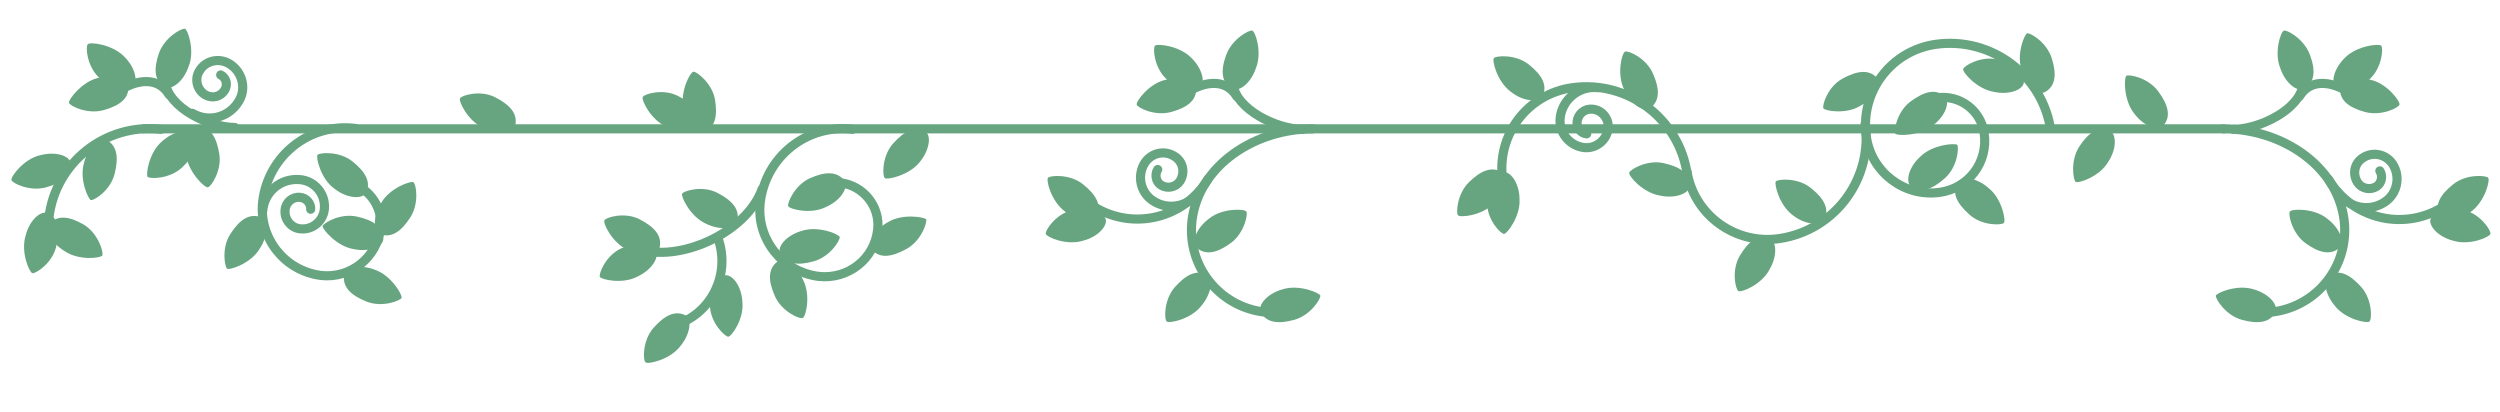 <?xml version="1.0" encoding="utf-8"?>
<!-- Generator: Adobe Illustrator 26.0.3, SVG Export Plug-In . SVG Version: 6.00 Build 0)  -->
<svg version="1.1" id="Capa_2_00000013877537378659432340000011525884070416681648_"
	 xmlns="http://www.w3.org/2000/svg" xmlns:xlink="http://www.w3.org/1999/xlink" x="0px" y="0px" viewBox="0 0 547.2 90.2"
	 style="enable-background:new 0 0 547.2 90.2;" xml:space="preserve">
<style type="text/css">
	.st0{fill:none;stroke:#67A580;stroke-width:2;stroke-miterlimit:10;}
	.st1{fill:none;stroke:#67A580;stroke-width:2;stroke-linecap:round;stroke-miterlimit:10;}
	.st2{fill:#67A580;}
</style>
<g>
	<line class="st0" x1="487" y1="28.2" x2="31.1" y2="28.2"/>
	<path class="st1" d="M181.6,50"/>
	<path class="st1" d="M186.6,28.3c-10-1.2-19,6-20.2,16c-0.9,8,4.8,15.2,12.8,16.2c6.4,0.7,12.2-3.8,12.9-10.2
		c0.6-5.1-3.1-9.7-8.2-10.3"/>
	<path class="st1" d="M35.2,28.3c-12.1-1.4-23.1,7.3-24.5,19.4"/>
	<path class="st2" d="M407.3,23.1c3.3-1.8,4.6-4.9,3.5-6.1c-1.7-1.8-4.2-1.6-7.5,0.2s-4.5,5.9-4.2,6.5
		C399.4,24.3,404.2,25.1,407.3,23.1z"/>
	<path class="st2" d="M423,27.5c3-2.2,3.9-5.4,2.6-6.5c-2-1.6-4.4-1-7.4,1.2s-3.7,6.4-3.4,7S420.1,29.8,423,27.5z"/>
	<path class="st2" d="M392.4,47.1c2.9,2.3,6.3,2.3,7,0.8c1-2.3-0.2-4.5-3.1-6.8s-7.2-1.9-7.6-1.4S389.4,44.9,392.4,47.1z"/>
	<path class="st2" d="M330.7,20.1c2.9,2.3,6.3,2.3,7,0.8c1-2.3-0.2-4.5-3.1-6.8s-7.2-1.9-7.6-1.4C326.5,13.2,327.7,17.9,330.7,20.1z
		"/>
	<path class="st2" d="M327,44.5c2.7-2.6,3.2-5.9,1.8-6.8c-2.2-1.3-4.5-0.5-7.2,2.1s-2.9,6.8-2.5,7.3C319.6,47.7,324.4,47.2,327,44.5
		z"/>
	<path class="st2" d="M332.6,43.7c0-3.7-2.1-6.4-3.7-6c-2.5,0.6-3.4,2.9-3.4,6.7s3,6.8,3.7,6.8C329.9,51.2,332.8,47.3,332.6,43.7z"
		/>
	<path class="st2" d="M461.4,35.5c2.1-3.1,1.8-6.5,0.2-7c-2.4-0.8-4.5,0.5-6.5,3.6s-1.3,7.3-0.8,7.7
		C454.9,40.2,459.5,38.7,461.4,35.5z"/>
	<path class="st2" d="M420.4,34.2c-2.8,2.5-3.4,5.8-2,6.7c2.1,1.4,4.5,0.6,7.3-1.9s3.1-6.7,2.7-7.3
		C427.9,31.3,423.1,31.6,420.4,34.2z"/>
	<path class="st1" d="M287.3,28.2c-12.4,0-24.9,7.8-26.4,20.1c-1.1,9.9,5.9,18.8,15.8,20"/>
	<path class="st1" d="M264.4,39.2c-5.1,8.5-16.1,11.3-24.7,6.2"/>
	<path class="st2" d="M262.9,67c2.4-2.8,2.7-6.2,1.2-6.9c-2.3-1.1-4.5,0-7,2.8c-2.4,2.8-2.3,7.1-1.7,7.5
		C256,70.8,260.6,69.9,262.9,67z"/>
	<path class="st2" d="M175.8,61.3c-1.5-3.4-4.4-5.1-5.7-4c-2,1.6-2,4.1-0.5,7.5c1.5,3.4,5.4,5.1,6.1,4.8S177.5,64.7,175.8,61.3z"/>
	<path class="st2" d="M148.8,75.9c2.4-2.8,2.7-6.2,1.2-6.9c-2.3-1.1-4.5,0-7,2.8c-2.4,2.8-2.3,7.1-1.7,7.5
		C141.7,79.8,146.5,78.8,148.8,75.9z"/>
	<path class="st2" d="M201.2,35.6c2.4-2.8,2.7-6.2,1.2-6.9c-2.3-1.1-4.5,0-7,2.8c-2.4,2.8-2.3,7.1-1.7,7.5
		C194.2,39.4,198.9,38.4,201.2,35.6z"/>
	<path class="st2" d="M162.5,66.1c-0.2-3.7-2.4-6.3-4-5.8c-2.4,0.8-3.3,3.1-3.1,6.8c0.2,3.7,3.3,6.6,4,6.6S162.9,69.8,162.5,66.1z"
		/>
	<path class="st2" d="M237,52.7c3.6-0.9,5.7-3.6,4.9-5c-1.2-2.2-3.7-2.6-7.3-1.7s-5.9,4.5-5.7,5.2S233.4,53.8,237,52.7z"/>
	<path class="st2" d="M363.3,42.8c3.6,0.8,6.7-0.6,6.6-2.3c-0.1-2.5-2.1-4-5.8-4.8c-3.6-0.8-7.3,1.4-7.5,2.1S359.6,42.2,363.3,42.8z
		"/>
	<path class="st2" d="M387.3,59c1.9-3.2,1.5-6.5-0.2-7c-2.4-0.7-4.4,0.8-6.3,4s-0.9,7.4-0.3,7.7C381.1,64.1,385.6,62.3,387.3,59z"/>
	<path class="st2" d="M436.4,20.1c3.6,0.8,6.7-0.6,6.6-2.3c-0.1-2.5-2.1-4-5.8-4.8s-7.3,1.4-7.5,2.1S432.7,19.5,436.4,20.1z"/>
	<path class="st2" d="M442.5,15.4c1.1,3.6,3.8,5.6,5.2,4.7c2.2-1.3,2.5-3.8,1.4-7.3c-1.1-3.6-4.8-5.7-5.4-5.5S441.3,11.9,442.5,15.4
		z"/>
	<path class="st2" d="M233.1,46.3c2.9,2.3,6.3,2.3,7,0.8c1-2.3-0.2-4.5-3.1-6.8c-2.9-2.3-7.2-1.9-7.6-1.4
		C228.9,39.4,230.1,44.1,233.1,46.3z"/>
	<path class="st2" d="M355.5,19.6c1.5,3.4,4.4,5.1,5.8,4c2-1.6,2-4.1,0.5-7.5s-5.4-5.1-6.1-4.8S353.8,16.2,355.5,19.6z"/>
	<path class="st2" d="M435.3,41.2c-2.8-2.5-6.1-2.7-6.9-1.2c-1.2,2.3-0.1,4.5,2.7,7c2.8,2.5,7.1,2.3,7.5,1.8
		C439.1,48.3,438.2,43.5,435.3,41.2z"/>
	<path class="st1" d="M166.8,41.4c-3.3,9.4-18.1,16.3-27.4,13"/>
	<path class="st2" d="M139.6,60.5c3.4-1.6,4.9-4.6,3.8-5.9c-1.6-1.9-4.1-1.8-7.5-0.2s-4.9,5.6-4.6,6.2
		C131.6,61.2,136.3,62.3,139.6,60.5z"/>
	<path class="st2" d="M137.4,54.7c3.3,1.7,6.6,1.1,7-0.6c0.5-2.5-1.1-4.4-4.4-6.1s-7.4-0.4-7.7,0.2C131.9,48.8,134,53.2,137.4,54.7z
		"/>
	<path class="st2" d="M154.4,48.9c3.3,1.7,6.6,1.1,7-0.6c0.5-2.5-1.1-4.4-4.4-6.1c-3.3-1.7-7.4-0.4-7.7,0.2
		C149,43,151.1,47.4,154.4,48.9z"/>
	<path class="st2" d="M145.8,27.7c3.3,1.7,6.6,1.1,7-0.6c0.5-2.5-1.1-4.4-4.4-6.1c-3.3-1.7-7.4-0.4-7.7,0.2
		C140.3,21.8,142.4,26.2,145.8,27.7z"/>
	<path class="st2" d="M149.6,23.6c0.6,3.7,3.1,6,4.6,5.3c2.3-1,2.9-3.5,2.3-7.1s-4.1-6.2-4.7-6.1C151.1,15.7,148.8,20,149.6,23.6z"
		/>
	<path class="st2" d="M264.7,47.8c-3,2.2-4,5.4-2.7,6.5c1.9,1.6,4.4,1.1,7.4-1.1s3.8-6.4,3.4-6.9C272.4,45.7,267.6,45.5,264.7,47.8z
		"/>
	<g>
		<path class="st1" d="M72.7,49.8"/>
		<path class="st1" d="M77.7,28.1c-10-1.2-19,6-20.2,16c-0.9,8,4.8,15.2,12.8,16.2c6.4,0.7,12.2-3.9,13-10.3
			c0.6-5.1-3.1-9.7-8.2-10.3"/>
		<path class="st2" d="M56.8,54.5c2.1-3.1,1.8-6.5,0.2-7c-2.4-0.8-4.5,0.5-6.5,3.6c-2.1,3.1-1.3,7.3-0.8,7.7S54.9,57.7,56.8,54.5z"
			/>
		<path class="st2" d="M77.3,54.5c3.6,0.8,6.7-0.6,6.6-2.3c-0.1-2.5-2.1-4-5.8-4.8c-3.6-0.8-7.3,1.4-7.5,2.1
			C70.6,50.2,73.7,53.9,77.3,54.5z"/>
		<path class="st2" d="M73.2,41.3c2.9,2.3,6.3,2.3,7,0.8c1-2.3-0.2-4.5-3.1-6.8s-7.2-1.9-7.6-1.4S70.2,39.2,73.2,41.3z"/>
		<path class="st2" d="M83.5,44.3c-2,3.1-1.8,6.5-0.2,7c2.4,0.8,4.5-0.6,6.5-3.7c2-3.1,1.3-7.3,0.7-7.7S85.3,41.2,83.5,44.3z"/>
		<path class="st2" d="M82.2,59.1c-3.4-1.4-6.7-0.5-6.9,1.2c-0.3,2.5,1.4,4.3,4.9,5.7s7.4-0.2,7.7-0.8
			C88.1,64.5,85.6,60.3,82.2,59.1z"/>
	</g>
	<path class="st2" d="M280.8,63.3c-3.6,1-5.6,3.6-4.8,5.1c1.2,2.2,3.7,2.6,7.3,1.6c3.6-1,5.8-4.6,5.7-5.3
		C288.8,64.1,284.4,62.2,280.8,63.3z"/>
	<path class="st2" d="M175.6,50.5c-3.6,1-5.6,3.6-4.8,5.1c1.2,2.2,3.7,2.6,7.3,1.6s5.8-4.6,5.7-5.3
		C183.6,51.2,179.1,49.4,175.6,50.5z"/>
	<path class="st2" d="M194.4,48.6c-3.3,1.8-4.6,4.8-3.5,6.1c1.7,1.9,4.2,1.6,7.5-0.2s4.6-5.9,4.3-6.5
		C202.3,47.5,197.5,46.7,194.4,48.6z"/>
	<path class="st2" d="M180.8,45.3c3.4-1.5,5-4.4,4-5.8c-1.6-2-4.1-2-7.5-0.5s-5,5.5-4.8,6.1C172.8,45.8,177.5,47,180.8,45.3z"/>
	<path class="st1" d="M157.1,52c2.8,7.6-1,16.1-8.6,18.9"/>
	<path class="st2" d="M105.8,28c3.3,1.7,6.6,1.1,7-0.6c0.5-2.5-1.1-4.4-4.4-6.1s-7.4-0.4-7.7,0.2C100.3,22.1,102.4,26.5,105.8,28z"
		/>
	<path class="st1" d="M285.1,28.3c-5.6,0-14.5-4.3-15.2-9.8"/>
	<path class="st1" d="M270.7,21.1c-2.3-3.8-6.7-3.4-10.5-1.1"/>
	<path class="st2" d="M248.8,22.9c0.2,0.7,4,2.6,7.6,1.6c3.6-1,5.5-2.6,5.4-5.1c0-1.7-3.2-2.9-6.8-1.9
		C251.5,18.3,248.6,22.2,248.8,22.9z"/>
	<path class="st2" d="M274.1,6.7c-0.7-0.2-4.4,1.8-5.7,5.3s-1,6,1.1,7.4c1.4,0.9,4.2-0.9,5.4-4.5C276.3,11.5,274.8,6.9,274.1,6.7z"
		/>
	<path class="st2" d="M252.8,10c-0.5,0.5-0.2,4.8,2.5,7.3s5,3.4,7.2,2.1c1.4-0.9,0.9-4.2-1.8-6.8C258.1,10,253.3,9.5,252.8,10z"/>
	<g>
		<path class="st2" d="M467.1,24.8c2.2,3,5.4,3.9,6.5,2.6c1.6-2,1-4.4-1.2-7.4s-6.4-3.8-7-3.4C464.9,17.1,464.8,21.9,467.1,24.8z"/>
	</g>
	<path class="st0" d="M448.9,28.7c-1.7-12.2-13-20.7-25.2-19c-9.8,1.4-16.6,10.4-15.2,20.2c1.1,7.8,8.3,13.3,16.1,12.2
		c6.3-0.9,10.6-6.6,9.7-12.9c-0.7-5-5.3-8.5-10.3-7.8"/>
	<path class="st0" d="M408.2,26.7c1.9,12.2-6.4,23.6-18.6,25.5c-9.7,1.5-18.9-5.1-20.4-14.9"/>
	<path class="st0" d="M369.3,38.2c-1.7-12.2-13-20.7-25.2-19c-9.8,1.4-16.6,10.4-15.2,20.2"/>
	<path class="st1" d="M51.4,27.9c-5.6,0-14.5-4.3-15.2-9.8"/>
	<path class="st1" d="M37,20.7c-2.3-3.8-6.7-3.4-10.5-1.1"/>
	<path class="st2" d="M15.1,22.5c0.2,0.7,4,2.6,7.6,1.6s5.5-2.6,5.4-5.1c0-1.7-3.2-2.9-6.8-1.9C17.8,18,14.9,21.9,15.1,22.5z"/>
	<path class="st2" d="M2.5,39.4c0.2,0.7,4,2.6,7.6,1.6s5.5-2.6,5.4-5.1c0-1.7-3.2-2.9-6.8-1.9C5.2,34.8,2.3,38.7,2.5,39.4z"/>
	<path class="st2" d="M45.5,41c0.7-0.1,3.1-3.7,2.5-7.3c-0.6-3.7-1.9-5.8-4.5-6c-1.7-0.1-3.3,2.8-2.7,6.5
		C41.3,37.8,44.9,41.2,45.5,41z"/>
	<path class="st2" d="M32.3,38.7c0.5,0.5,4.8,0.5,7.5-2s3.7-4.8,2.5-7.1c-0.8-1.5-4.2-1.1-6.9,1.4C32.6,33.4,31.9,38.2,32.3,38.7z"
		/>
	<path class="st2" d="M22.4,55.9c0.3-0.6-0.8-4.7-4-6.7c-3.1-1.8-5.6-2.2-7.4-0.4c-1.2,1.2,0,4.3,3.2,6.2
		C17.3,57.1,22.1,56.5,22.4,55.9z"/>
	<path class="st2" d="M7.1,59.8c0.7,0.1,4.3-2.1,5.2-5.8c0.9-3.6,0.5-6.1-1.7-7.3c-1.5-0.8-4.1,1.3-5,4.9
		C4.5,55.2,6.4,59.6,7.1,59.8z"/>
	<path class="st2" d="M19.9,43.8c0.7,0.1,4.3-2.1,5.2-5.8c0.9-3.6,0.5-6.1-1.7-7.3c-1.5-0.8-4.1,1.3-5,4.9
		C17.3,39.2,19.3,43.6,19.9,43.8z"/>
	<path class="st2" d="M40.5,6.3c-0.7-0.2-4.4,1.8-5.7,5.3c-1.2,3.5-1,6,1.1,7.4c1.4,0.9,4.2-0.9,5.4-4.5
		C42.7,11.1,41.1,6.5,40.5,6.3z"/>
	<path class="st2" d="M19.2,9.7c-0.5,0.5-0.2,4.8,2.5,7.3s5,3.4,7.2,2.1c1.4-0.9,0.9-4.2-1.8-6.8C24.5,9.7,19.6,9.1,19.2,9.7z"/>
	<path class="st1" d="M262.6,41.8c-2.3,3.4-6.9,4.4-10.3,2.1c-2.7-1.8-3.5-5.5-1.7-8.3c1.5-2.2,4.4-2.8,6.6-1.3
		c1.8,1.2,2.2,3.5,1.1,5.3c-0.9,1.4-2.8,1.8-4.2,0.9c-1.1-0.7-1.4-2.3-0.7-3.4"/>
	<path class="st1" d="M349.8,19.2c-4.1-0.5-7.8,2.5-8.3,6.5c-0.4,3.3,2,6.2,5.2,6.6c2.6,0.3,5-1.6,5.3-4.2c0.2-2.1-1.3-4-3.4-4.2
		c-1.7-0.2-3.2,1-3.4,2.7c-0.2,1.3,0.8,2.6,2.1,2.7"/>
	<path class="st1" d="M57.5,46.2c0.3-4.1,3.8-7.2,8-6.9c3.3,0.2,5.8,3.1,5.5,6.4c-0.2,2.6-2.5,4.6-5.1,4.4c-2.1-0.1-3.7-2-3.5-4.1
		c0.1-1.7,1.6-3,3.3-2.8c1.3,0.1,2.4,1.3,2.3,2.6"/>
	<path class="st1" d="M42.1,24.8c3.6,2.1,8.1,0.9,10.2-2.7c1.7-2.8,0.7-6.5-2.2-8.2c-2.3-1.3-5.2-0.6-6.5,1.7
		c-1.1,1.8-0.4,4.2,1.4,5.2c1.5,0.8,3.3,0.4,4.2-1.1c0.7-1.2,0.3-2.7-0.9-3.3"/>
</g>
<g>
	<path class="st1" d="M497.3,68.3c9.9-1.2,16.9-10.1,15.8-20c-1.5-12.3-14-20.1-26.4-20.1"/>
	<path class="st1" d="M534.4,45.5c-8.6,5.1-19.6,2.3-24.7-6.2"/>
	<path class="st2" d="M518.6,70.4c0.6-0.4,0.7-4.7-1.7-7.5c-2.5-2.8-4.7-3.9-7-2.8c-1.5,0.7-1.2,4.1,1.2,6.9
		C513.4,69.9,518,70.8,518.6,70.4z"/>
	<path class="st2" d="M545.1,51.2c0.2-0.7-2.1-4.3-5.7-5.2c-3.6-0.9-6.1-0.5-7.3,1.7c-0.8,1.4,1.3,4.1,4.9,5
		C540.6,53.8,544.9,51.9,545.1,51.2z"/>
	<path class="st2" d="M544.6,38.9c-0.4-0.5-4.7-0.9-7.6,1.4s-4.1,4.5-3.1,6.8c0.7,1.5,4.1,1.5,7-0.8
		C543.9,44.1,545.1,39.4,544.6,38.9z"/>
	<path class="st2" d="M501.2,46.3c-0.4,0.5,0.4,4.7,3.4,6.9s5.5,2.7,7.4,1.1c1.3-1.1,0.3-4.3-2.7-6.5
		C506.4,45.5,501.6,45.7,501.2,46.3z"/>
	<path class="st2" d="M485,64.7c-0.1,0.7,2.1,4.3,5.7,5.3c3.6,1,6.1,0.6,7.3-1.6c0.8-1.5-1.2-4.1-4.8-5.1
		C489.6,62.2,485.2,64.1,485,64.7z"/>
	<path class="st1" d="M504.1,18.5c-0.7,5.5-9.6,9.8-15.2,9.8"/>
	<path class="st1" d="M513.8,20c-3.8-2.3-8.2-2.7-10.5,1.1"/>
	<path class="st2" d="M519,17.5c-3.6-1-6.8,0.2-6.8,1.9c-0.1,2.5,1.8,4.1,5.4,5.1c3.6,1,7.4-0.9,7.6-1.6
		C525.4,22.2,522.5,18.3,519,17.5z"/>
	<path class="st2" d="M499.1,14.9c1.2,3.6,4,5.4,5.4,4.5c2.1-1.4,2.4-3.9,1.1-7.4s-5-5.5-5.7-5.3C499.2,6.9,497.7,11.5,499.1,14.9z"
		/>
	<path class="st2" d="M513.3,12.6c-2.7,2.6-3.2,5.9-1.8,6.8c2.2,1.3,4.5,0.4,7.2-2.1s3-6.8,2.5-7.3S515.9,10,513.3,12.6z"/>
	<path class="st1" d="M520.9,37.4c0.7,1.1,0.4,2.7-0.7,3.4c-1.4,0.9-3.3,0.5-4.2-0.9c-1.1-1.8-0.7-4.1,1.1-5.3
		c2.2-1.5,5.1-0.9,6.6,1.3c1.8,2.8,1,6.5-1.7,8.3c-3.4,2.3-8,1.3-10.3-2.1"/>
</g>
</svg>
